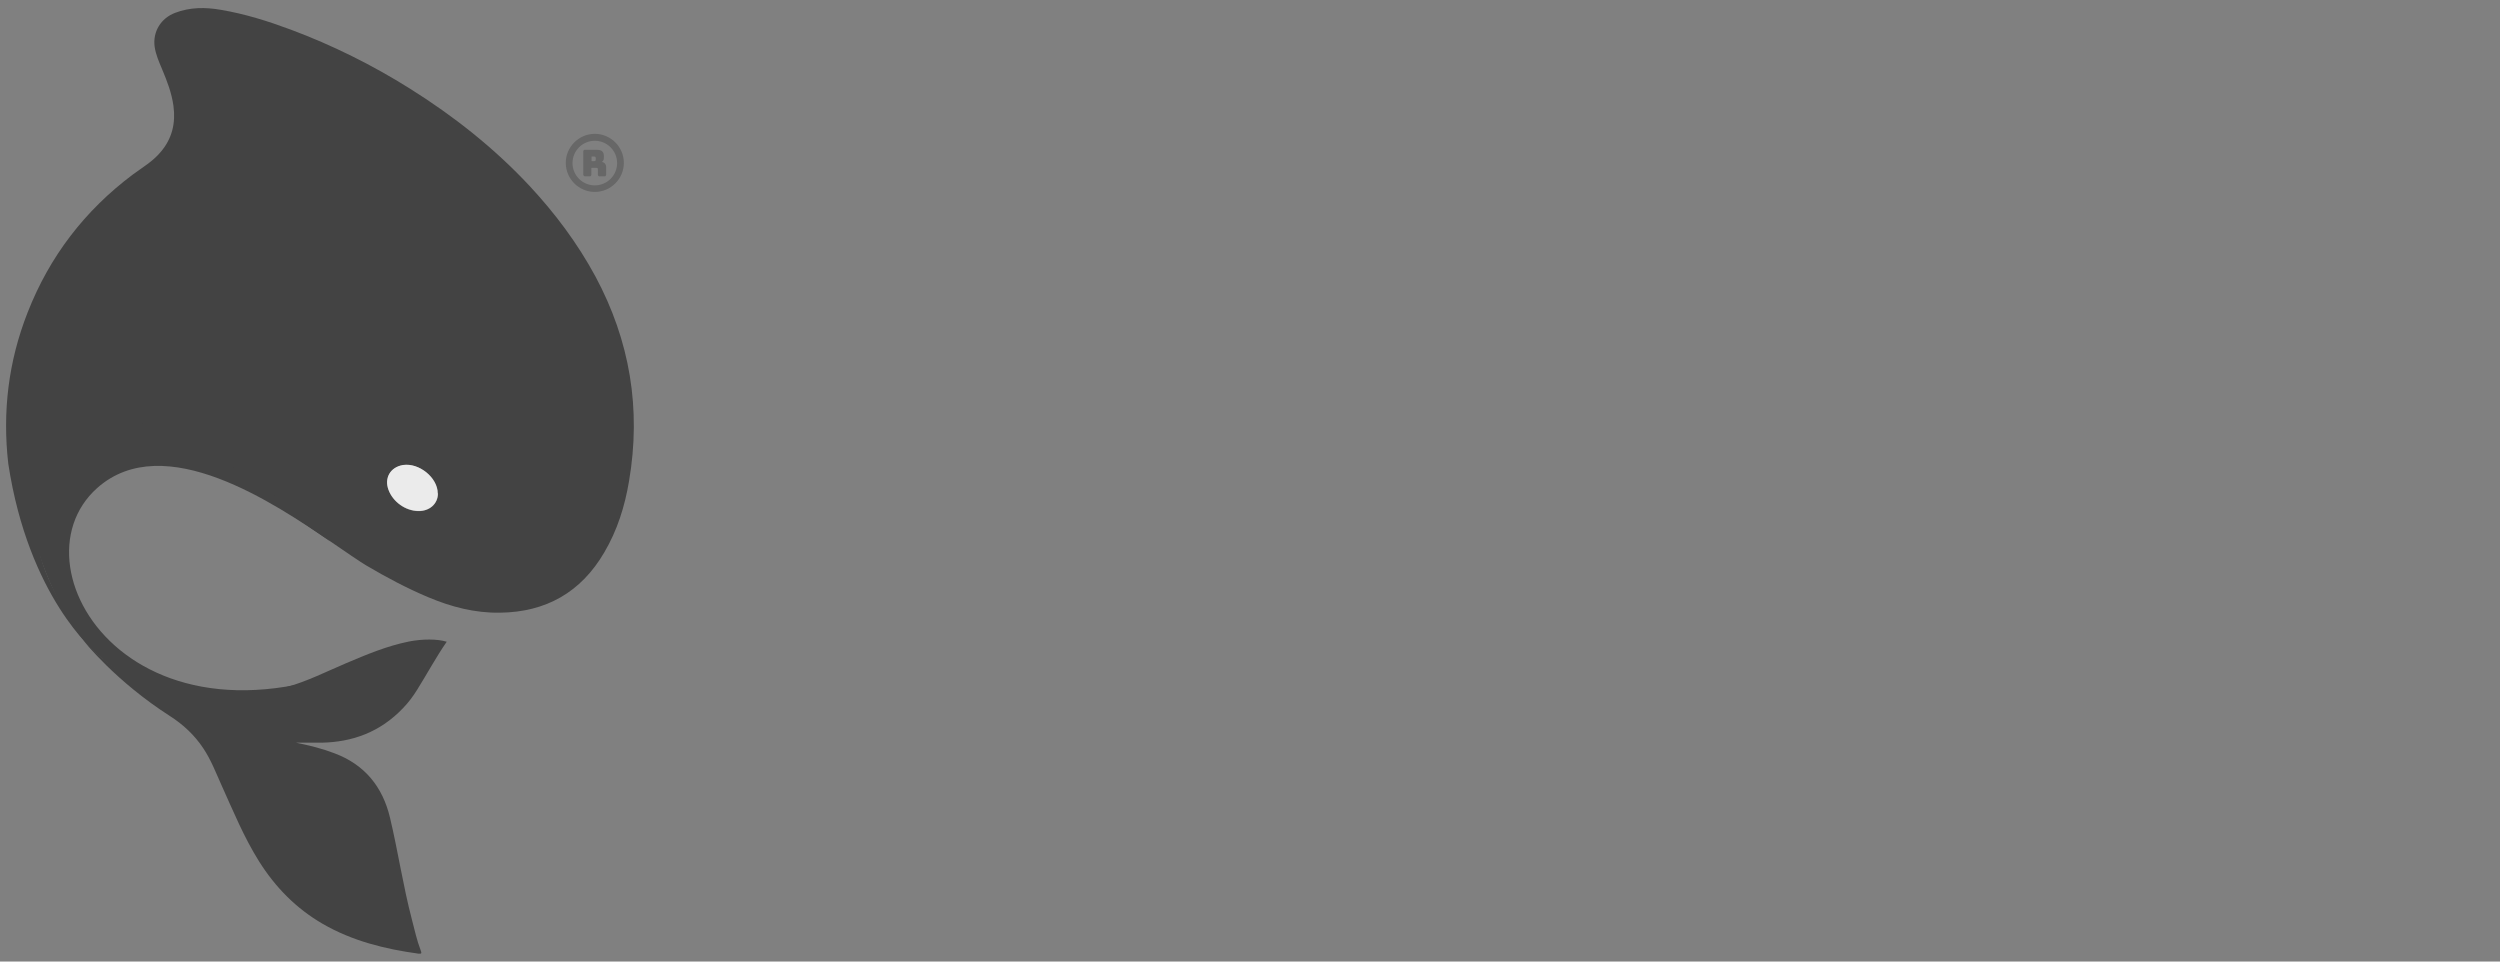 <svg width="130" height="50" viewBox="0 0 130 50" fill="none" xmlns="http://www.w3.org/2000/svg">
  <rect x="0" y="0" width="130" height="50" fill="#808080" stroke="none"/>
  <path fill-rule="evenodd" clip-rule="evenodd" opacity="0.4" d="m30.4,9.16s-.07-.02-.07-.07v-1.23s.02-.07.07-.07h.63c.29,0,.37.13.37.32v.09c0,.11-.03.18-.11.22.14.02.23.12.23.28v.4s-.02.07-.07.07h-.29s-.07-.02-.07-.07v-.29c0-.06-.02-.08-.07-.08h-.27v.37s-.02.07-.07.07h-.29Zm.36-.78h.14c.07,0,.08-.04.08-.09v-.06c0-.05-.02-.09-.08-.09h-.14v.24h0Z" fill="#434343"/>
  <path fill-rule="evenodd" clip-rule="evenodd" opacity="0.4" d="m30.93,9.98c-.83,0-1.51-.68-1.51-1.51s.68-1.51,1.51-1.51,1.51.68,1.51,1.51-.68,1.51-1.51,1.51Zm0-2.66c-.64,0-1.16.52-1.16,1.16s.52,1.16,1.16,1.16,1.16-.52,1.16-1.16-.52-1.16-1.16-1.16Z" fill="#434343"/>
  <path fill-rule="evenodd" clip-rule="evenodd" d="m4.96,33.91S1.49,31.08.43,24.11c-.31-2.71.01-5.33,1.01-7.87,1.14-2.91,2.97-5.29,5.46-7.16.5-.37,1.04-.68,1.45-1.17.6-.7.79-1.5.67-2.4-.09-.67-.33-1.29-.59-1.91-.16-.38-.33-.76-.39-1.18-.1-.78.33-1.47,1.06-1.75.78-.3,1.57-.3,2.38-.16,1.25.21,2.46.59,3.64,1.03,2.17.81,4.24,1.84,6.2,3.07,2.28,1.43,4.38,3.09,6.22,5.06,1.33,1.43,2.49,2.98,3.42,4.7,1.8,3.35,2.39,6.9,1.75,10.65-.22,1.31-.61,2.56-1.29,3.71-1.21,2.07-3.03,3.1-5.42,3.13-1.31.02-2.53-.3-3.72-.8-1.12-.47-2.19-1.04-3.24-1.66-1.16-.68-9.77-6.93-11.96-7.41-1.78.31-3.34.79-4.09,2.45-3.43,3.36,1.96,9.48,1.96,9.48h0Zm17.81-8.25c0-.81-.97-1.61-1.81-1.47-.65.1-.98.66-.75,1.29.23.63.87,1.09,1.54,1.1.59.01,1.02-.38,1.03-.91h0Z" fill="#434343"/>
  <path fill-rule="evenodd" clip-rule="evenodd" d="m21.45,33.33c.27-.15-7.34,8.56-16.52.59-2.28-1.98-6.71-11.99.52-12.19,4.6-.13,11.74,6.43,11.74,6.43-2.87-1.94-8.65-5.89-12.14-2.78-4.74,4.24,2.42,15.54,16.39,7.96h0Z" fill="#434343"/>
  <path fill-rule="evenodd" clip-rule="evenodd" d="m14.93,35.72c1.06-.3,2.05-.8,3.06-1.23,1.06-.45,2.13-.9,3.27-1.13.71-.14,1.48-.14,1.97.01-.56.81-1.02,1.67-1.54,2.5-.21.34-.45.66-.73.95-1.19,1.25-2.63,1.77-4.25,1.8-.41,0-.82,0-1.31,0,.72.15,1.37.31,1.99.55,1.58.59,2.51,1.75,2.89,3.35.42,1.76.68,3.55,1.14,5.3.14.54.26,1.09.46,1.61.05.13.05.18-.12.16-1.75-.24-3.44-.66-4.98-1.55-1.38-.8-2.46-1.9-3.31-3.25-.79-1.26-1.35-2.63-1.96-3.98-.32-.71-.53-1.28-.94-1.9-.45-.68-1.05-1.24-1.74-1.68-2.82-1.81-4.44-3.86-4.48-3.91,0,0,2.94,3.55,8.44,3.01.73-.14,1.45-.3,2.13-.6h0Z" fill="#434343"/>
  <path fill-rule="evenodd" clip-rule="evenodd" d="m22.77,25.66c0,.54-.44.93-1.03.91-.66-.01-1.31-.48-1.54-1.1s.1-1.18.75-1.29c.84-.13,1.81.66,1.81,1.47h0Z" fill="#ebebeb"/>
</svg>